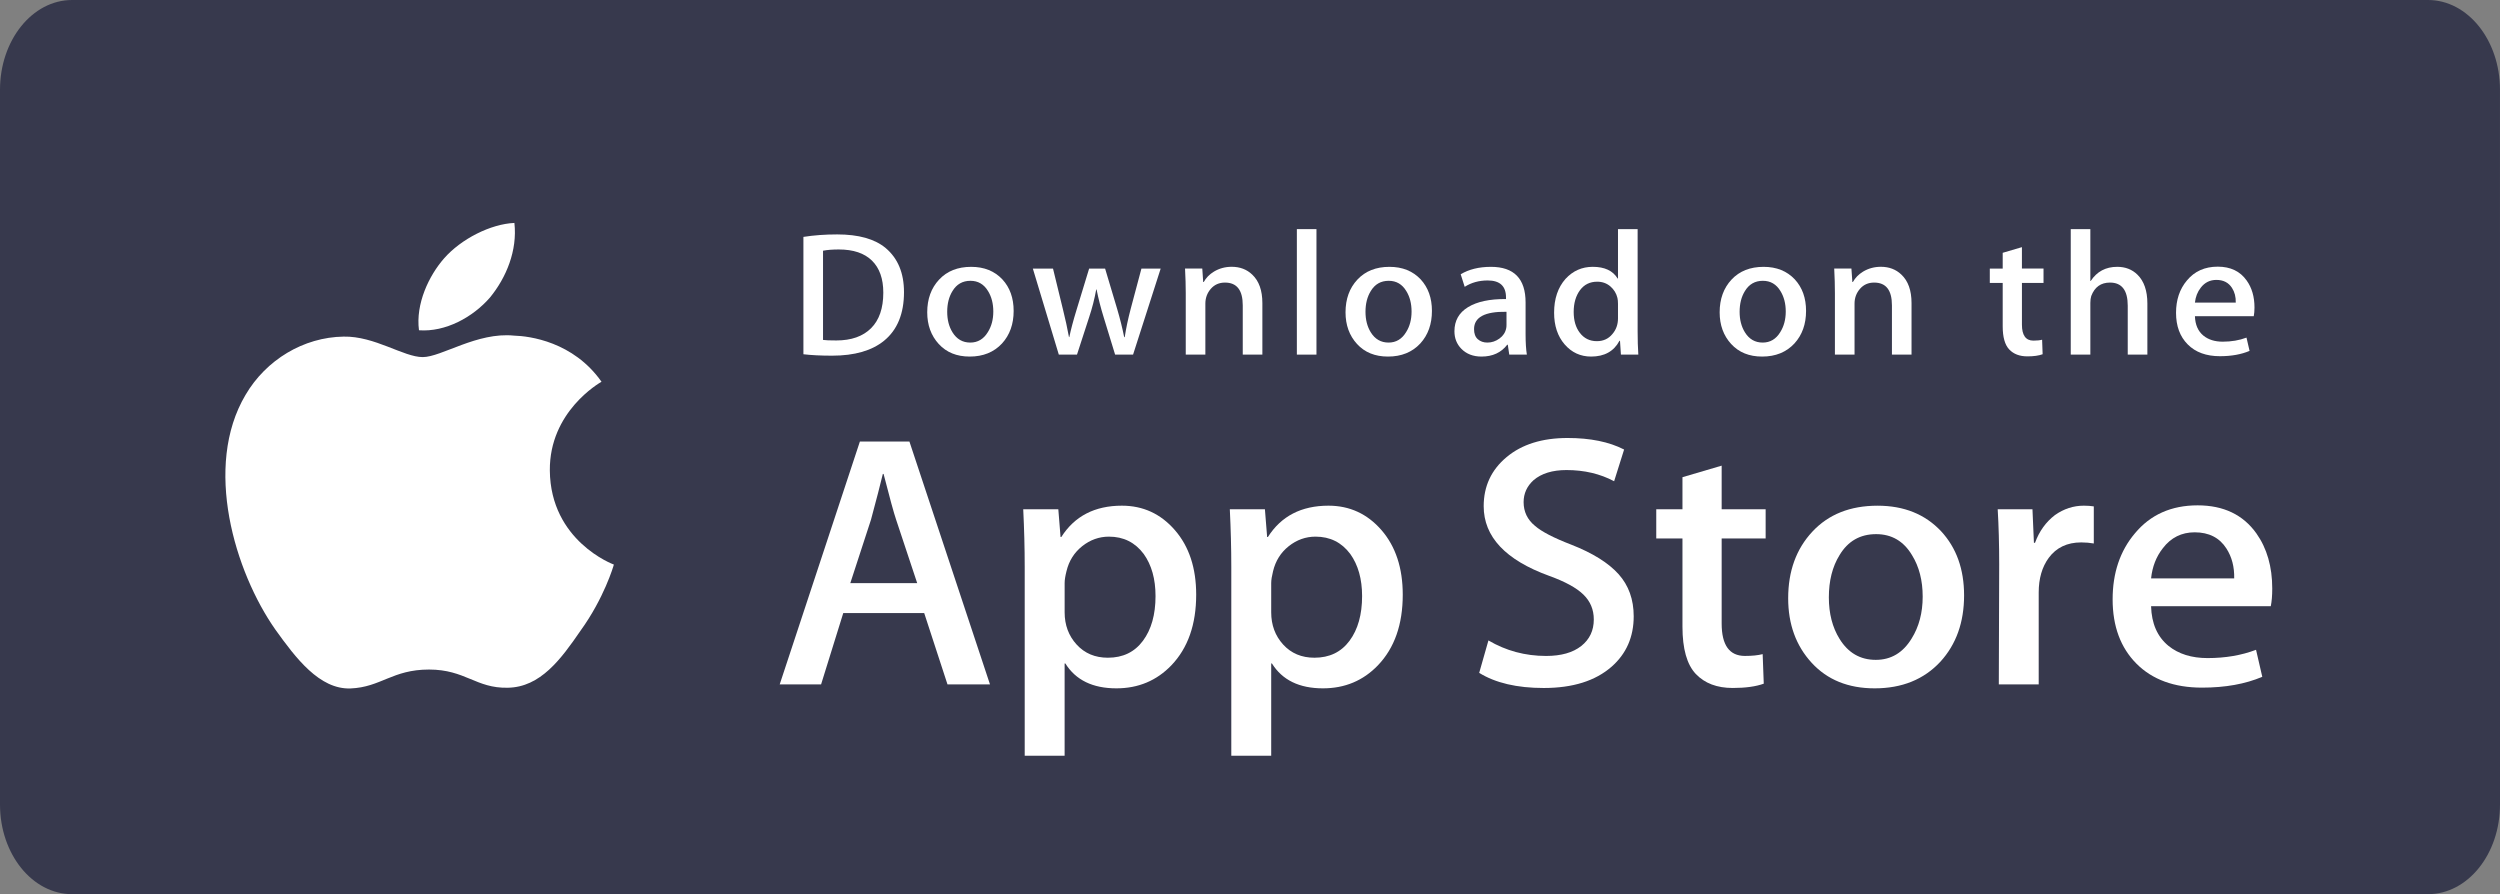 <svg width="137" height="49" viewBox="0 0 137 49" fill="none" xmlns="http://www.w3.org/2000/svg">
<rect x="0" y="0" width="137" height="49" fill="#808080" stroke="none"/>
<path d="M137 44.088C137 46.802 135.236 49 133.055 49H3.95C1.77 49 0 46.802 0 44.088V4.918C0 2.206 1.77 0 3.95 0H133.054C135.236 0 136.999 2.206 136.999 4.918L137 44.088Z" fill="#37394D"/>
<path d="M30.131 25.784C30.102 22.561 32.838 20.993 32.963 20.92C31.413 18.717 29.011 18.416 28.167 18.392C26.15 18.185 24.193 19.569 23.165 19.569C22.117 19.569 20.534 18.412 18.829 18.446C16.634 18.479 14.58 19.718 13.454 21.642C11.13 25.565 12.864 31.33 15.09 34.501C16.204 36.054 17.506 37.788 19.209 37.727C20.876 37.66 21.498 36.691 23.51 36.691C25.503 36.691 26.087 37.727 27.825 37.688C29.613 37.66 30.739 36.128 31.814 34.561C33.102 32.781 33.618 31.028 33.639 30.938C33.597 30.924 30.165 29.647 30.131 25.784Z" fill="white"/>
<path d="M26.849 16.306C27.746 15.213 28.359 13.726 28.189 12.217C26.891 12.273 25.269 13.092 24.334 14.161C23.508 15.103 22.769 16.647 22.96 18.099C24.417 18.205 25.914 17.382 26.849 16.306Z" fill="white"/>
<path d="M54.251 37.504H51.922L50.646 33.595H46.211L44.996 37.504H42.728L47.122 24.196H49.836L54.251 37.504ZM50.262 31.955L49.108 28.48C48.986 28.125 48.757 27.289 48.42 25.973H48.379C48.244 26.539 48.028 27.375 47.73 28.48L46.597 31.955H50.262Z" fill="white"/>
<path d="M65.551 32.588C65.551 34.22 65.099 35.51 64.194 36.457C63.384 37.3 62.378 37.721 61.177 37.721C59.88 37.721 58.949 37.267 58.382 36.359H58.341V41.414H56.154V31.067C56.154 30.041 56.126 28.988 56.073 27.908H57.996L58.118 29.429H58.159C58.888 28.283 59.995 27.711 61.48 27.711C62.641 27.711 63.61 28.158 64.386 29.053C65.163 29.949 65.551 31.127 65.551 32.588ZM63.323 32.666C63.323 31.732 63.108 30.962 62.675 30.356C62.202 29.724 61.567 29.408 60.772 29.408C60.232 29.408 59.742 29.584 59.304 29.931C58.865 30.281 58.578 30.738 58.443 31.304C58.376 31.568 58.342 31.784 58.342 31.954V33.554C58.342 34.252 58.561 34.841 59 35.322C59.439 35.803 60.009 36.043 60.711 36.043C61.535 36.043 62.176 35.733 62.634 35.115C63.093 34.496 63.323 33.68 63.323 32.666Z" fill="white"/>
<path d="M76.871 32.588C76.871 34.22 76.419 35.51 75.513 36.457C74.704 37.3 73.698 37.721 72.497 37.721C71.2 37.721 70.269 37.267 69.703 36.359H69.662V41.414H67.475V31.067C67.475 30.041 67.447 28.988 67.394 27.908H69.317L69.439 29.429H69.48C70.208 28.283 71.315 27.711 72.801 27.711C73.961 27.711 74.93 28.158 75.708 29.053C76.482 29.949 76.871 31.127 76.871 32.588ZM74.643 32.666C74.643 31.732 74.427 30.962 73.994 30.356C73.521 29.724 72.888 29.408 72.091 29.408C71.551 29.408 71.062 29.584 70.623 29.931C70.184 30.281 69.898 30.738 69.763 31.304C69.697 31.568 69.662 31.784 69.662 31.954V33.554C69.662 34.252 69.881 34.841 70.318 35.322C70.757 35.802 71.327 36.043 72.031 36.043C72.855 36.043 73.496 35.733 73.954 35.115C74.413 34.496 74.643 33.68 74.643 32.666Z" fill="white"/>
<path d="M89.527 33.773C89.527 34.904 89.124 35.825 88.315 36.536C87.426 37.313 86.188 37.702 84.597 37.702C83.128 37.702 81.951 37.425 81.06 36.873L81.566 35.096C82.526 35.661 83.58 35.946 84.727 35.946C85.551 35.946 86.192 35.764 86.652 35.401C87.111 35.039 87.34 34.553 87.34 33.947C87.34 33.407 87.151 32.953 86.772 32.584C86.396 32.215 85.767 31.872 84.889 31.555C82.5 30.686 81.306 29.413 81.306 27.738C81.306 26.645 81.724 25.747 82.562 25.049C83.397 24.351 84.511 24.002 85.904 24.002C87.146 24.002 88.177 24.212 89.001 24.634L88.454 26.372C87.685 25.963 86.816 25.759 85.842 25.759C85.073 25.759 84.472 25.945 84.041 26.312C83.677 26.642 83.494 27.043 83.494 27.517C83.494 28.044 83.703 28.479 84.121 28.82C84.485 29.137 85.147 29.479 86.107 29.848C87.281 30.308 88.144 30.848 88.699 31.465C89.251 32.081 89.527 32.852 89.527 33.773Z" fill="white"/>
<path d="M96.757 29.509H94.347V34.168C94.347 35.353 94.771 35.945 95.623 35.945C96.013 35.945 96.338 35.912 96.594 35.846L96.654 37.465C96.224 37.622 95.656 37.701 94.954 37.701C94.09 37.701 93.415 37.444 92.928 36.931C92.443 36.417 92.199 35.555 92.199 34.344V29.507H90.763V27.907H92.199V26.15L94.347 25.518V27.907H96.757V29.509Z" fill="white"/>
<path d="M107.632 32.627C107.632 34.102 107.199 35.313 106.335 36.26C105.43 37.235 104.228 37.721 102.729 37.721C101.285 37.721 100.135 37.254 99.278 36.32C98.42 35.386 97.992 34.207 97.992 32.786C97.992 31.299 98.433 30.081 99.318 29.134C100.201 28.186 101.393 27.712 102.891 27.712C104.335 27.712 105.497 28.179 106.374 29.114C107.213 30.021 107.632 31.192 107.632 32.627ZM105.363 32.696C105.363 31.811 105.169 31.052 104.776 30.419C104.318 29.653 103.662 29.271 102.813 29.271C101.934 29.271 101.267 29.654 100.808 30.419C100.415 31.053 100.221 31.824 100.221 32.736C100.221 33.621 100.415 34.38 100.808 35.012C101.281 35.778 101.941 36.16 102.794 36.16C103.629 36.16 104.284 35.77 104.757 34.992C105.16 34.347 105.363 33.58 105.363 32.696Z" fill="white"/>
<path d="M114.74 29.783C114.523 29.744 114.292 29.724 114.05 29.724C113.281 29.724 112.686 30.007 112.268 30.574C111.904 31.074 111.721 31.706 111.721 32.469V37.504H109.535L109.556 30.93C109.556 29.824 109.528 28.817 109.474 27.909H111.379L111.459 29.745H111.519C111.75 29.114 112.114 28.606 112.612 28.225C113.1 27.882 113.626 27.711 114.193 27.711C114.395 27.711 114.577 27.725 114.74 27.75V29.783Z" fill="white"/>
<path d="M124.519 32.252C124.519 32.634 124.493 32.956 124.439 33.219H117.879C117.905 34.167 118.222 34.892 118.831 35.392C119.384 35.839 120.099 36.063 120.977 36.063C121.948 36.063 122.834 35.912 123.631 35.609L123.973 37.089C123.042 37.485 121.943 37.682 120.674 37.682C119.148 37.682 117.95 37.244 117.078 36.369C116.208 35.494 115.772 34.319 115.772 32.845C115.772 31.398 116.178 30.193 116.989 29.232C117.838 28.206 118.986 27.693 120.43 27.693C121.848 27.693 122.922 28.206 123.651 29.232C124.229 30.047 124.519 31.055 124.519 32.252ZM122.434 31.699C122.448 31.067 122.306 30.521 122.009 30.06C121.631 29.467 121.049 29.171 120.267 29.171C119.552 29.171 118.97 29.46 118.526 30.04C118.162 30.501 117.946 31.054 117.879 31.698H122.434V31.699Z" fill="white"/>
<path d="M49.539 16.009C49.539 17.186 49.177 18.072 48.453 18.667C47.784 19.216 46.832 19.491 45.599 19.491C44.988 19.491 44.465 19.465 44.027 19.413V12.982C44.598 12.892 45.214 12.846 45.878 12.846C47.053 12.846 47.938 13.095 48.535 13.593C49.203 14.156 49.539 14.961 49.539 16.009ZM48.405 16.038C48.405 15.275 48.198 14.69 47.784 14.282C47.369 13.875 46.764 13.671 45.967 13.671C45.629 13.671 45.341 13.693 45.102 13.739V18.628C45.234 18.648 45.476 18.657 45.828 18.657C46.65 18.657 47.285 18.434 47.733 17.988C48.18 17.542 48.405 16.892 48.405 16.038Z" fill="white"/>
<path d="M55.548 17.037C55.548 17.762 55.336 18.356 54.911 18.822C54.466 19.301 53.876 19.54 53.14 19.54C52.43 19.54 51.865 19.311 51.443 18.851C51.023 18.392 50.812 17.813 50.812 17.115C50.812 16.385 51.029 15.786 51.464 15.321C51.899 14.856 52.483 14.623 53.22 14.623C53.929 14.623 54.5 14.852 54.931 15.311C55.342 15.757 55.548 16.333 55.548 17.037ZM54.433 17.071C54.433 16.636 54.337 16.263 54.145 15.952C53.919 15.576 53.598 15.388 53.181 15.388C52.749 15.388 52.421 15.576 52.195 15.952C52.002 16.263 51.907 16.642 51.907 17.09C51.907 17.525 52.003 17.898 52.195 18.209C52.428 18.585 52.752 18.773 53.17 18.773C53.581 18.773 53.903 18.582 54.135 18.199C54.334 17.882 54.433 17.506 54.433 17.071Z" fill="white"/>
<path d="M63.605 14.719L62.092 19.433H61.108L60.481 17.386C60.322 16.875 60.193 16.367 60.092 15.863H60.073C59.98 16.381 59.85 16.888 59.684 17.386L59.019 19.433H58.023L56.6 14.719H57.705L58.251 16.96C58.384 17.49 58.492 17.995 58.58 18.473H58.599C58.679 18.079 58.811 17.577 58.998 16.97L59.684 14.72H60.56L61.218 16.922C61.377 17.459 61.506 17.976 61.605 18.474H61.635C61.708 17.989 61.818 17.472 61.963 16.922L62.55 14.72H63.605V14.719Z" fill="white"/>
<path d="M69.178 19.433H68.103V16.733C68.103 15.901 67.779 15.485 67.129 15.485C66.81 15.485 66.552 15.599 66.352 15.828C66.154 16.057 66.054 16.327 66.054 16.636V19.432H64.979V16.066C64.979 15.652 64.966 15.203 64.94 14.717H65.885L65.935 15.454H65.965C66.09 15.225 66.276 15.036 66.522 14.885C66.813 14.709 67.139 14.62 67.496 14.62C67.947 14.62 68.323 14.762 68.621 15.047C68.992 15.396 69.178 15.917 69.178 16.609V19.433Z" fill="white"/>
<path d="M72.142 19.433H71.068V12.556H72.142V19.433Z" fill="white"/>
<path d="M78.47 17.037C78.47 17.762 78.258 18.356 77.833 18.822C77.388 19.301 76.797 19.54 76.062 19.54C75.351 19.54 74.786 19.311 74.365 18.851C73.945 18.392 73.735 17.813 73.735 17.115C73.735 16.385 73.951 15.786 74.386 15.321C74.821 14.856 75.405 14.623 76.141 14.623C76.852 14.623 77.421 14.852 77.854 15.311C78.264 15.757 78.47 16.333 78.47 17.037ZM77.354 17.071C77.354 16.636 77.258 16.263 77.066 15.952C76.841 15.576 76.519 15.388 76.103 15.388C75.67 15.388 75.342 15.576 75.117 15.952C74.924 16.263 74.829 16.642 74.829 17.09C74.829 17.525 74.925 17.898 75.117 18.209C75.35 18.585 75.674 18.773 76.093 18.773C76.503 18.773 76.824 18.582 77.056 18.199C77.256 17.882 77.354 17.506 77.354 17.071Z" fill="white"/>
<path d="M83.672 19.433H82.707L82.627 18.89H82.597C82.267 19.323 81.796 19.54 81.185 19.54C80.728 19.54 80.359 19.397 80.081 19.113C79.829 18.855 79.703 18.534 79.703 18.153C79.703 17.577 79.949 17.138 80.444 16.834C80.939 16.53 81.634 16.381 82.529 16.388V16.3C82.529 15.679 82.195 15.369 81.525 15.369C81.048 15.369 80.628 15.486 80.265 15.718L80.046 15.03C80.496 14.759 81.05 14.623 81.705 14.623C82.968 14.623 83.602 15.273 83.602 16.573V18.309C83.602 18.78 83.626 19.155 83.672 19.433ZM82.556 17.813V17.086C81.37 17.066 80.778 17.383 80.778 18.036C80.778 18.282 80.845 18.466 80.984 18.589C81.122 18.712 81.299 18.773 81.509 18.773C81.745 18.773 81.965 18.7 82.166 18.555C82.368 18.409 82.492 18.224 82.538 17.997C82.55 17.946 82.556 17.884 82.556 17.813Z" fill="white"/>
<path d="M89.78 19.433H88.826L88.776 18.676H88.746C88.442 19.252 87.922 19.54 87.193 19.54C86.611 19.54 86.126 19.317 85.741 18.871C85.356 18.425 85.165 17.846 85.165 17.135C85.165 16.372 85.373 15.754 85.791 15.282C86.196 14.842 86.693 14.622 87.284 14.622C87.933 14.622 88.387 14.835 88.646 15.262H88.666V12.556H89.742V18.163C89.742 18.622 89.754 19.045 89.78 19.433ZM88.666 17.445V16.659C88.666 16.523 88.656 16.413 88.636 16.329C88.576 16.077 88.446 15.865 88.248 15.694C88.048 15.523 87.807 15.437 87.529 15.437C87.128 15.437 86.814 15.592 86.583 15.903C86.354 16.214 86.238 16.611 86.238 17.096C86.238 17.562 86.348 17.94 86.569 18.231C86.802 18.541 87.115 18.696 87.508 18.696C87.861 18.696 88.143 18.567 88.357 18.308C88.564 18.069 88.666 17.781 88.666 17.445Z" fill="white"/>
<path d="M98.972 17.037C98.972 17.762 98.76 18.356 98.335 18.822C97.89 19.301 97.302 19.54 96.564 19.54C95.856 19.54 95.29 19.311 94.868 18.851C94.447 18.392 94.237 17.813 94.237 17.115C94.237 16.385 94.454 15.786 94.888 15.321C95.323 14.856 95.908 14.623 96.645 14.623C97.354 14.623 97.925 14.852 98.356 15.311C98.766 15.757 98.972 16.333 98.972 17.037ZM97.859 17.071C97.859 16.636 97.762 16.263 97.57 15.952C97.344 15.576 97.024 15.388 96.605 15.388C96.174 15.388 95.846 15.576 95.62 15.952C95.427 16.263 95.331 16.642 95.331 17.09C95.331 17.525 95.428 17.898 95.62 18.209C95.852 18.585 96.177 18.773 96.595 18.773C97.005 18.773 97.328 18.582 97.56 18.199C97.758 17.882 97.859 17.506 97.859 17.071Z" fill="white"/>
<path d="M104.752 19.433H103.678V16.733C103.678 15.901 103.354 15.485 102.703 15.485C102.384 15.485 102.126 15.599 101.927 15.828C101.728 16.057 101.629 16.327 101.629 16.636V19.432H100.553V16.066C100.553 15.652 100.541 15.203 100.515 14.717H101.458L101.509 15.454H101.538C101.665 15.225 101.851 15.036 102.095 14.885C102.388 14.709 102.713 14.62 103.071 14.62C103.521 14.62 103.896 14.762 104.195 15.047C104.567 15.396 104.752 15.917 104.752 16.609V19.433Z" fill="white"/>
<path d="M111.986 15.503H110.802V17.793C110.802 18.375 111.013 18.666 111.429 18.666C111.622 18.666 111.782 18.65 111.908 18.617L111.936 19.412C111.723 19.49 111.444 19.529 111.101 19.529C110.676 19.529 110.346 19.403 110.107 19.151C109.867 18.899 109.748 18.475 109.748 17.88V15.503H109.041V14.718H109.748V13.854L110.801 13.544V14.717H111.985V15.503H111.986Z" fill="white"/>
<path d="M117.676 19.433H116.6V16.753C116.6 15.908 116.276 15.485 115.627 15.485C115.128 15.485 114.788 15.73 114.601 16.22C114.569 16.323 114.551 16.449 114.551 16.597V19.432H113.477V12.556H114.551V15.397H114.571C114.91 14.88 115.395 14.622 116.024 14.622C116.469 14.622 116.837 14.764 117.129 15.049C117.493 15.404 117.676 15.932 117.676 16.63V19.433Z" fill="white"/>
<path d="M123.546 16.852C123.546 17.04 123.531 17.198 123.506 17.327H120.282C120.297 17.793 120.45 18.148 120.749 18.394C121.022 18.614 121.373 18.724 121.804 18.724C122.281 18.724 122.716 18.65 123.108 18.501L123.276 19.229C122.818 19.423 122.278 19.52 121.653 19.52C120.905 19.52 120.315 19.305 119.888 18.875C119.46 18.445 119.247 17.868 119.247 17.144C119.247 16.433 119.445 15.841 119.844 15.369C120.261 14.865 120.824 14.613 121.534 14.613C122.23 14.613 122.758 14.865 123.115 15.369C123.403 15.769 123.546 16.264 123.546 16.852ZM122.52 16.581C122.528 16.27 122.458 16.002 122.312 15.776C122.125 15.485 121.841 15.339 121.457 15.339C121.106 15.339 120.82 15.481 120.601 15.766C120.423 15.993 120.317 16.264 120.282 16.581H122.52Z" fill="white"/>
</svg>
